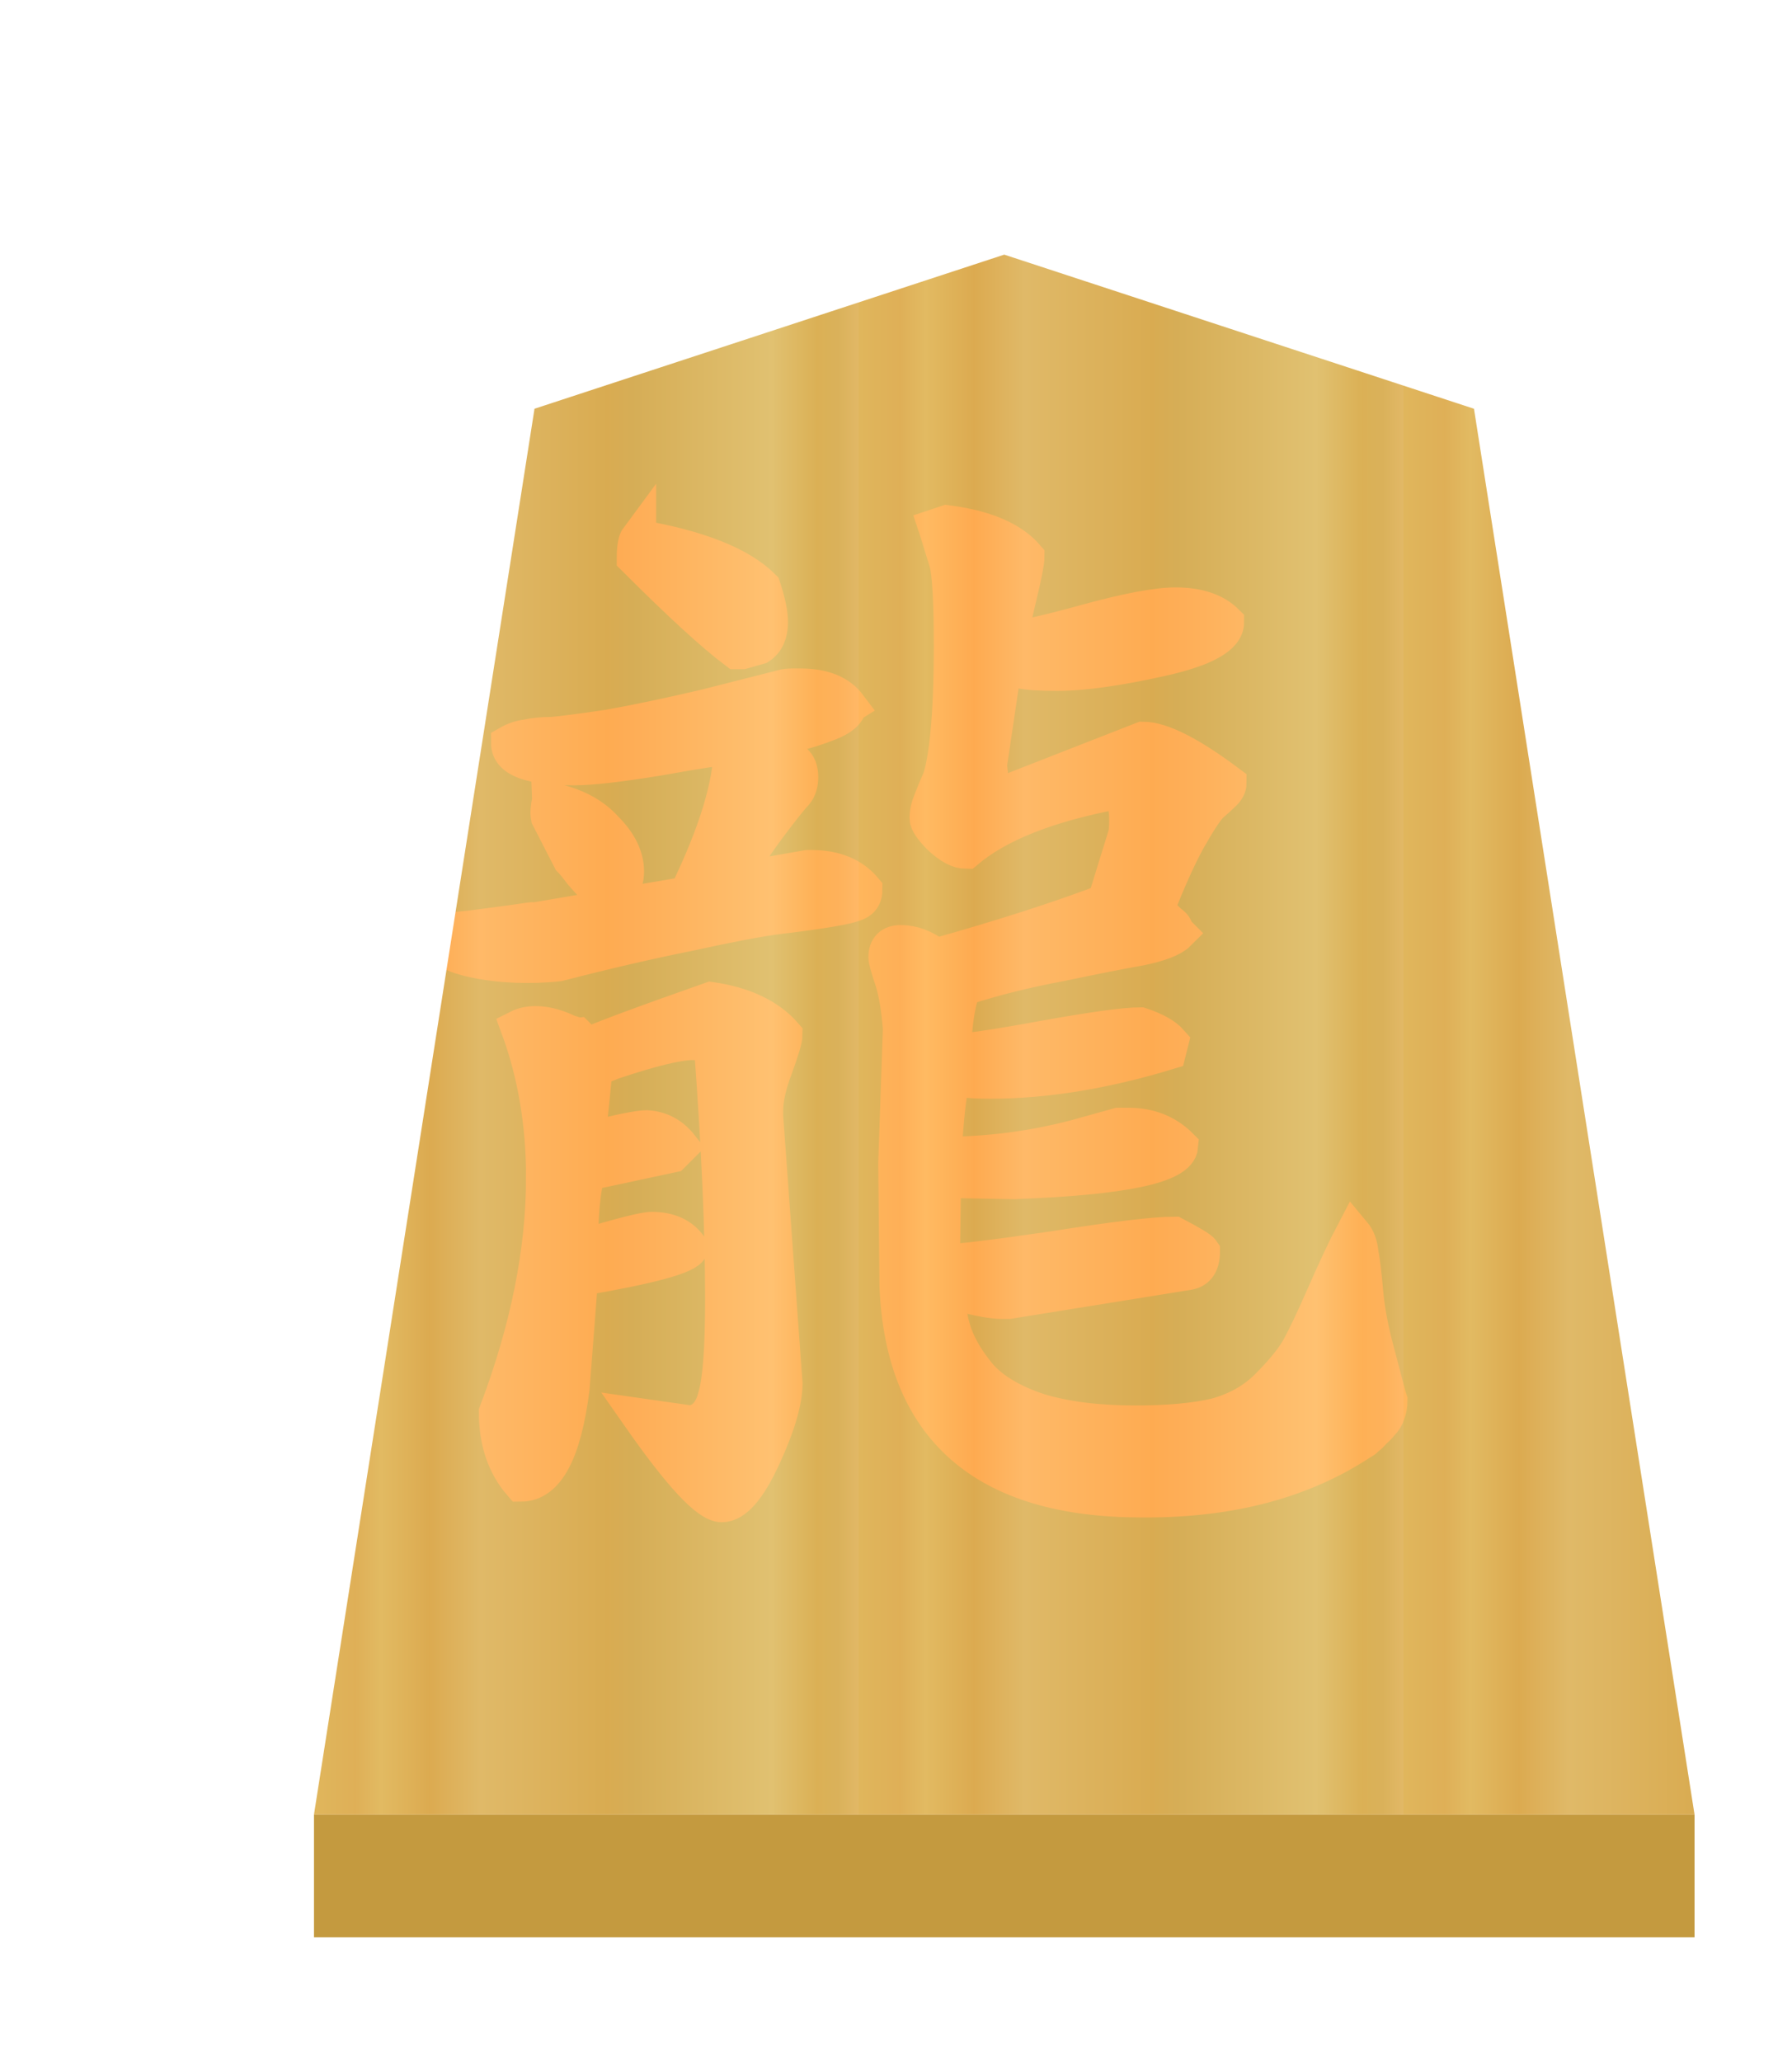 <svg height="60" width="52.157" xmlns="http://www.w3.org/2000/svg" xmlns:xlink="http://www.w3.org/1999/xlink"><filter id="a" color-interpolation-filters="sRGB"><feFlood flood-opacity=".498" result="flood"/><feComposite in="flood" in2="SourceGraphic" operator="in" result="composite1"/><feGaussianBlur in="composite1" result="blur" stdDeviation="1"/><feOffset dx="5" dy="3" result="offset"/><feComposite in="SourceGraphic" in2="offset" operator="over" result="composite2"/></filter><linearGradient id="b" gradientTransform="matrix(1.597 0 0 1.499 137.268 88.648)" gradientUnits="userSpaceOnUse" spreadMethod="repeat" x1="-30.849" x2="-15.094" y1="30.267" y2="30.267"><stop offset="0" stop-color="#dfb459"/><stop offset=".076" stop-color="#dead54"/><stop offset=".123" stop-color="#e1b85f"/><stop offset=".212" stop-color="#dba84d"/><stop offset=".305" stop-color="#dfb765"/><stop offset=".539" stop-color="#d8a94e"/><stop offset=".586" stop-color="#d5ab53"/><stop offset=".84" stop-color="#e0bf6e"/><stop offset=".924" stop-color="#daae52"/><stop offset=".962" stop-color="#d9af57"/><stop offset="1" stop-color="#e1b663"/></linearGradient><filter id="c" color-interpolation-filters="sRGB"><feGaussianBlur result="result8" stdDeviation="5"/><feComposite in="SourceGraphic" in2="result8" operator="in" result="result6"/><feComposite in2="result6" operator="in" result="result11"/><feFlood flood-color="#fff" result="result10"/><feBlend in="result10" in2="result11" mode="multiply" result="result12"/><feComposite in="result12" in2="SourceGraphic" operator="in" result="fbSourceGraphic"/><feFlood flood-color="#4b659a" result="result6"/><feComposite in="fbSourceGraphic" in2="result6" k1="0.5" k2="0.3" k3="0.3" k4="0" operator="arithmetic" result="result2"/><feColorMatrix in="result2" result="fbSourceGraphicAlpha" type="matrix" values="1 0 0 -1 0 1 0 1 -1 0 1 0 0 -1 0 -0.8 -1 0 3.9 -2.7"/><feGaussianBlur in="fbSourceGraphicAlpha" result="result0" stdDeviation=".5"/><feDiffuseLighting diffuseConstant="0.7" in="result0" result="result13" surfaceScale="50"><feDistantLight azimuth="225" elevation="20"/></feDiffuseLighting><feSpecularLighting in="result0" result="result1" specularConstant="0.7" specularExponent="20" surfaceScale="10"><feDistantLight azimuth="225" elevation="45"/></feSpecularLighting><feBlend in="result13" in2="SourceGraphic" mode="screen" result="result5"/><feComposite in="result1" in2="result5" k1="0" k2="1" k3="1" k4="0" operator="arithmetic" result="result9"/><feComposite in2="SourceGraphic" operator="in" result="fbSourceGraphic"/><feColorMatrix in="fbSourceGraphic" result="fbSourceGraphicAlpha" values="0 0 0 -1 0 0 0 0 -1 0 0 0 0 -1 0 0 0 0 1 0"/><feComposite in="fbSourceGraphic" in2="fbSourceGraphic" k1="0" k2="1" k3="0" k4="0" operator="arithmetic" result="composite1"/><feColorMatrix in="composite1" result="colormatrix1" type="saturate" values="1"/><feFlood flood-color="#f00" flood-opacity=".627" result="flood1"/><feBlend in="flood1" in2="colormatrix1" mode="multiply" result="blend1"/><feBlend in2="blend1" mode="screen" result="blend2"/><feColorMatrix in="blend2" result="colormatrix2" type="saturate" values="1"/><feComposite in="colormatrix2" in2="fbSourceGraphic" operator="in" result="composite2"/></filter><g filter="url(#a)" opacity=".99" transform="matrix(.63 0 0 .63 -49.451 -56.22)"><path d="m88 170.049v5.669l63.78-0v-5.669z" fill="#c3983c" fill-opacity=".992" opacity="1"/><path d="m119.889 97.999-21.702 7.118-10.188 64.931 63.78-0-10.189-64.93z" fill="url(#b)" opacity=".99" stroke-width="1.663"/></g><g filter="url(#c)" opacity=".99" transform="matrix(1.04 0 0 1.04 -1.418 -4.257)"><path d="m26.572 32.879c-.045-.587-.124-1.049-.237-1.388-.113-.339-.169-.542-.169-.609 0-.271.135-.406.406-.406.339 0 .666.124.982.372 1.851-.519 3.431-1.027 4.74-1.523l.576-1.862c.023-.09.034-.226.034-.406 0-.248-.023-.429-.068-.542s-.102-.181-.169-.203l-.102-.068c-1.896.361-3.284.914-4.164 1.659-.203 0-.44-.124-.711-.372-.248-.248-.372-.429-.372-.542 0-.158.034-.316.102-.474.068-.181.147-.372.237-.576.09-.203.169-.621.237-1.253.068-.655.102-1.49.102-2.505 0-1.286-.045-2.076-.135-2.37l-.271-.88-.034-.102.305-.102c1.061.135 1.806.451 2.234.948 0 .135-.068.485-.203 1.049-.135.564-.226.982-.271 1.253.271 0 .982-.158 2.133-.474 1.151-.316 1.986-.474 2.505-.474.632 0 1.106.158 1.422.474 0 .406-.609.745-1.828 1.016s-2.189.406-2.911.406c-.474 0-.812-.023-1.016-.068l-.339-.068-.169.203-.372 2.505.068.643.034.102h.474l3.724-1.456c.519 0 1.32.406 2.404 1.219 0 .09-.045.181-.135.271-.09.09-.214.203-.372.339-.135.135-.35.463-.643.982-.271.497-.564 1.151-.88 1.964.158.135.282.248.372.339.09.068.135.113.135.135.023.023.034.056.034.102l.068.068c-.158.158-.508.293-1.049.406-.519.09-1.264.237-2.234.44-.97.181-1.873.406-2.708.677-.158.271-.26.869-.305 1.794.339 0 1.185-.124 2.539-.372 1.377-.248 2.28-.372 2.708-.372.406.135.688.293.846.474l-.068.271c-1.783.542-3.442.812-4.977.812-.316 0-.553-.011-.711-.034-.135-.023-.248-.034-.339-.034-.09.203-.169.801-.237 1.794 0 .158-.011.271-.034.339 1.241 0 2.471-.158 3.69-.474l1.219-.339h.271c.587 0 1.072.192 1.456.576-.045.542-1.591.869-4.638.982l-1.997-.034-.034 2.302c.384 0 1.422-.124 3.115-.372 1.715-.271 2.844-.406 3.385-.406.474.248.734.406.779.474 0 .339-.124.53-.372.576l-5.044.812h-.169c-.271 0-.655-.068-1.151-.203l-.406-.135c0 .429.068.846.203 1.253.135.384.372.779.711 1.185.361.406.914.734 1.659.982.745.226 1.648.339 2.708.339.903 0 1.648-.068 2.234-.203.587-.158 1.072-.429 1.456-.812s.666-.722.846-1.016c.181-.316.429-.835.745-1.557.316-.722.587-1.298.812-1.727.113.135.181.316.203.542.045.226.09.598.135 1.117.045.497.147 1.038.305 1.625l.339 1.286.034.102c0 .135-.023.26-.068.372-.023.09-.079.181-.169.271-.068.09-.135.158-.203.203-.045.068-.113.135-.203.203-.068.068-.113.102-.135.102-1.625 1.083-3.634 1.625-6.026 1.625h-.135c-4.401 0-6.681-1.997-6.839-5.992l-.034-3.419zm-7.346-13.745c1.693.293 2.855.756 3.487 1.388.135.406.203.734.203.982 0 .316-.102.542-.305.677l-.474.135h-.169c-.632-.474-1.58-1.343-2.844-2.607 0-.293.034-.485.102-.576zm5.891 4.706c-.023.181-.203.339-.542.474-.339.135-.7.248-1.083.339-.361.068-.564.113-.609.135.361.293.598.497.711.609.113.09.169.237.169.44 0 .181-.045.327-.135.44-.09.09-.282.327-.576.711s-.564.767-.812 1.151l-.406.609 2.133-.372h.102c.655 0 1.151.203 1.49.609 0 .158-.056.271-.169.339-.113.068-.372.135-.779.203-.406.068-.891.135-1.456.203-.542.068-1.377.226-2.505.474-1.128.226-2.347.508-3.656.846-1.672.182-3.074-.208-3.123-.42 0-.248.079-.418.237-.508.023 0 .542-.068 1.557-.203 1.038-.158.456-.046.479-.046l4.438-.753c.835-1.715 1.253-3.092 1.253-4.13-.226 0-.903.102-2.031.305-1.106.181-1.896.271-2.37.271-1.219 0-1.828-.226-1.828-.677.158-.09.327-.147.508-.169.203-.045.44-.068.711-.068.271-.023.79-.09 1.557-.203.767-.135 1.681-.327 2.742-.576l2.133-.542c.068-.023.169-.034.305-.034h.203c.632 0 1.083.181 1.354.542zm-8.362 2.641c.677.135 1.196.406 1.557.813.384.384.576.779.576 1.185 0 .384-.192.576-.576.576-.09 0-.192-.045-.305-.135-.113-.113-.237-.248-.372-.406-.135-.181-.237-.305-.305-.372l-.609-1.185c-.023-.113-.011-.271.034-.474zm-.169 10.563c0-1.512-.237-2.911-.711-4.198.135-.068.293-.102.474-.102.158 0 .316.023.474.068.158.045.305.102.44.169.135.045.214.068.237.068l.305.305c.316-.158 1.467-.587 3.453-1.286.925.135 1.614.463 2.065.982 0 .113-.09.418-.271.914-.181.474-.271.88-.271 1.219v.135l.542 7.482c0 .497-.203 1.185-.609 2.065-.406.88-.79 1.32-1.151 1.32-.384 0-1.151-.824-2.302-2.471l1.422.203c.361-.045.598-.293.711-.745.135-.451.203-1.365.203-2.742 0-1.896-.102-4.22-.305-6.974-.068-.135-.248-.203-.542-.203-.406 0-1.151.181-2.234.542l-.508.203-.203 1.997c.88-.226 1.433-.339 1.659-.339.384.023.7.192.948.508l-.237.237-2.37.508c-.135.429-.203 1.128-.203 2.099 1.128-.339 1.794-.508 1.997-.508.497 0 .858.169 1.083.508-.068.226-1.095.508-3.081.846l-.237 3.081c-.226 1.783-.7 2.674-1.422 2.674-.451-.519-.677-1.185-.677-1.997.88-2.325 1.32-4.514 1.32-6.568z" fill="#fd0000" stroke="#fd0000"/></g></svg>